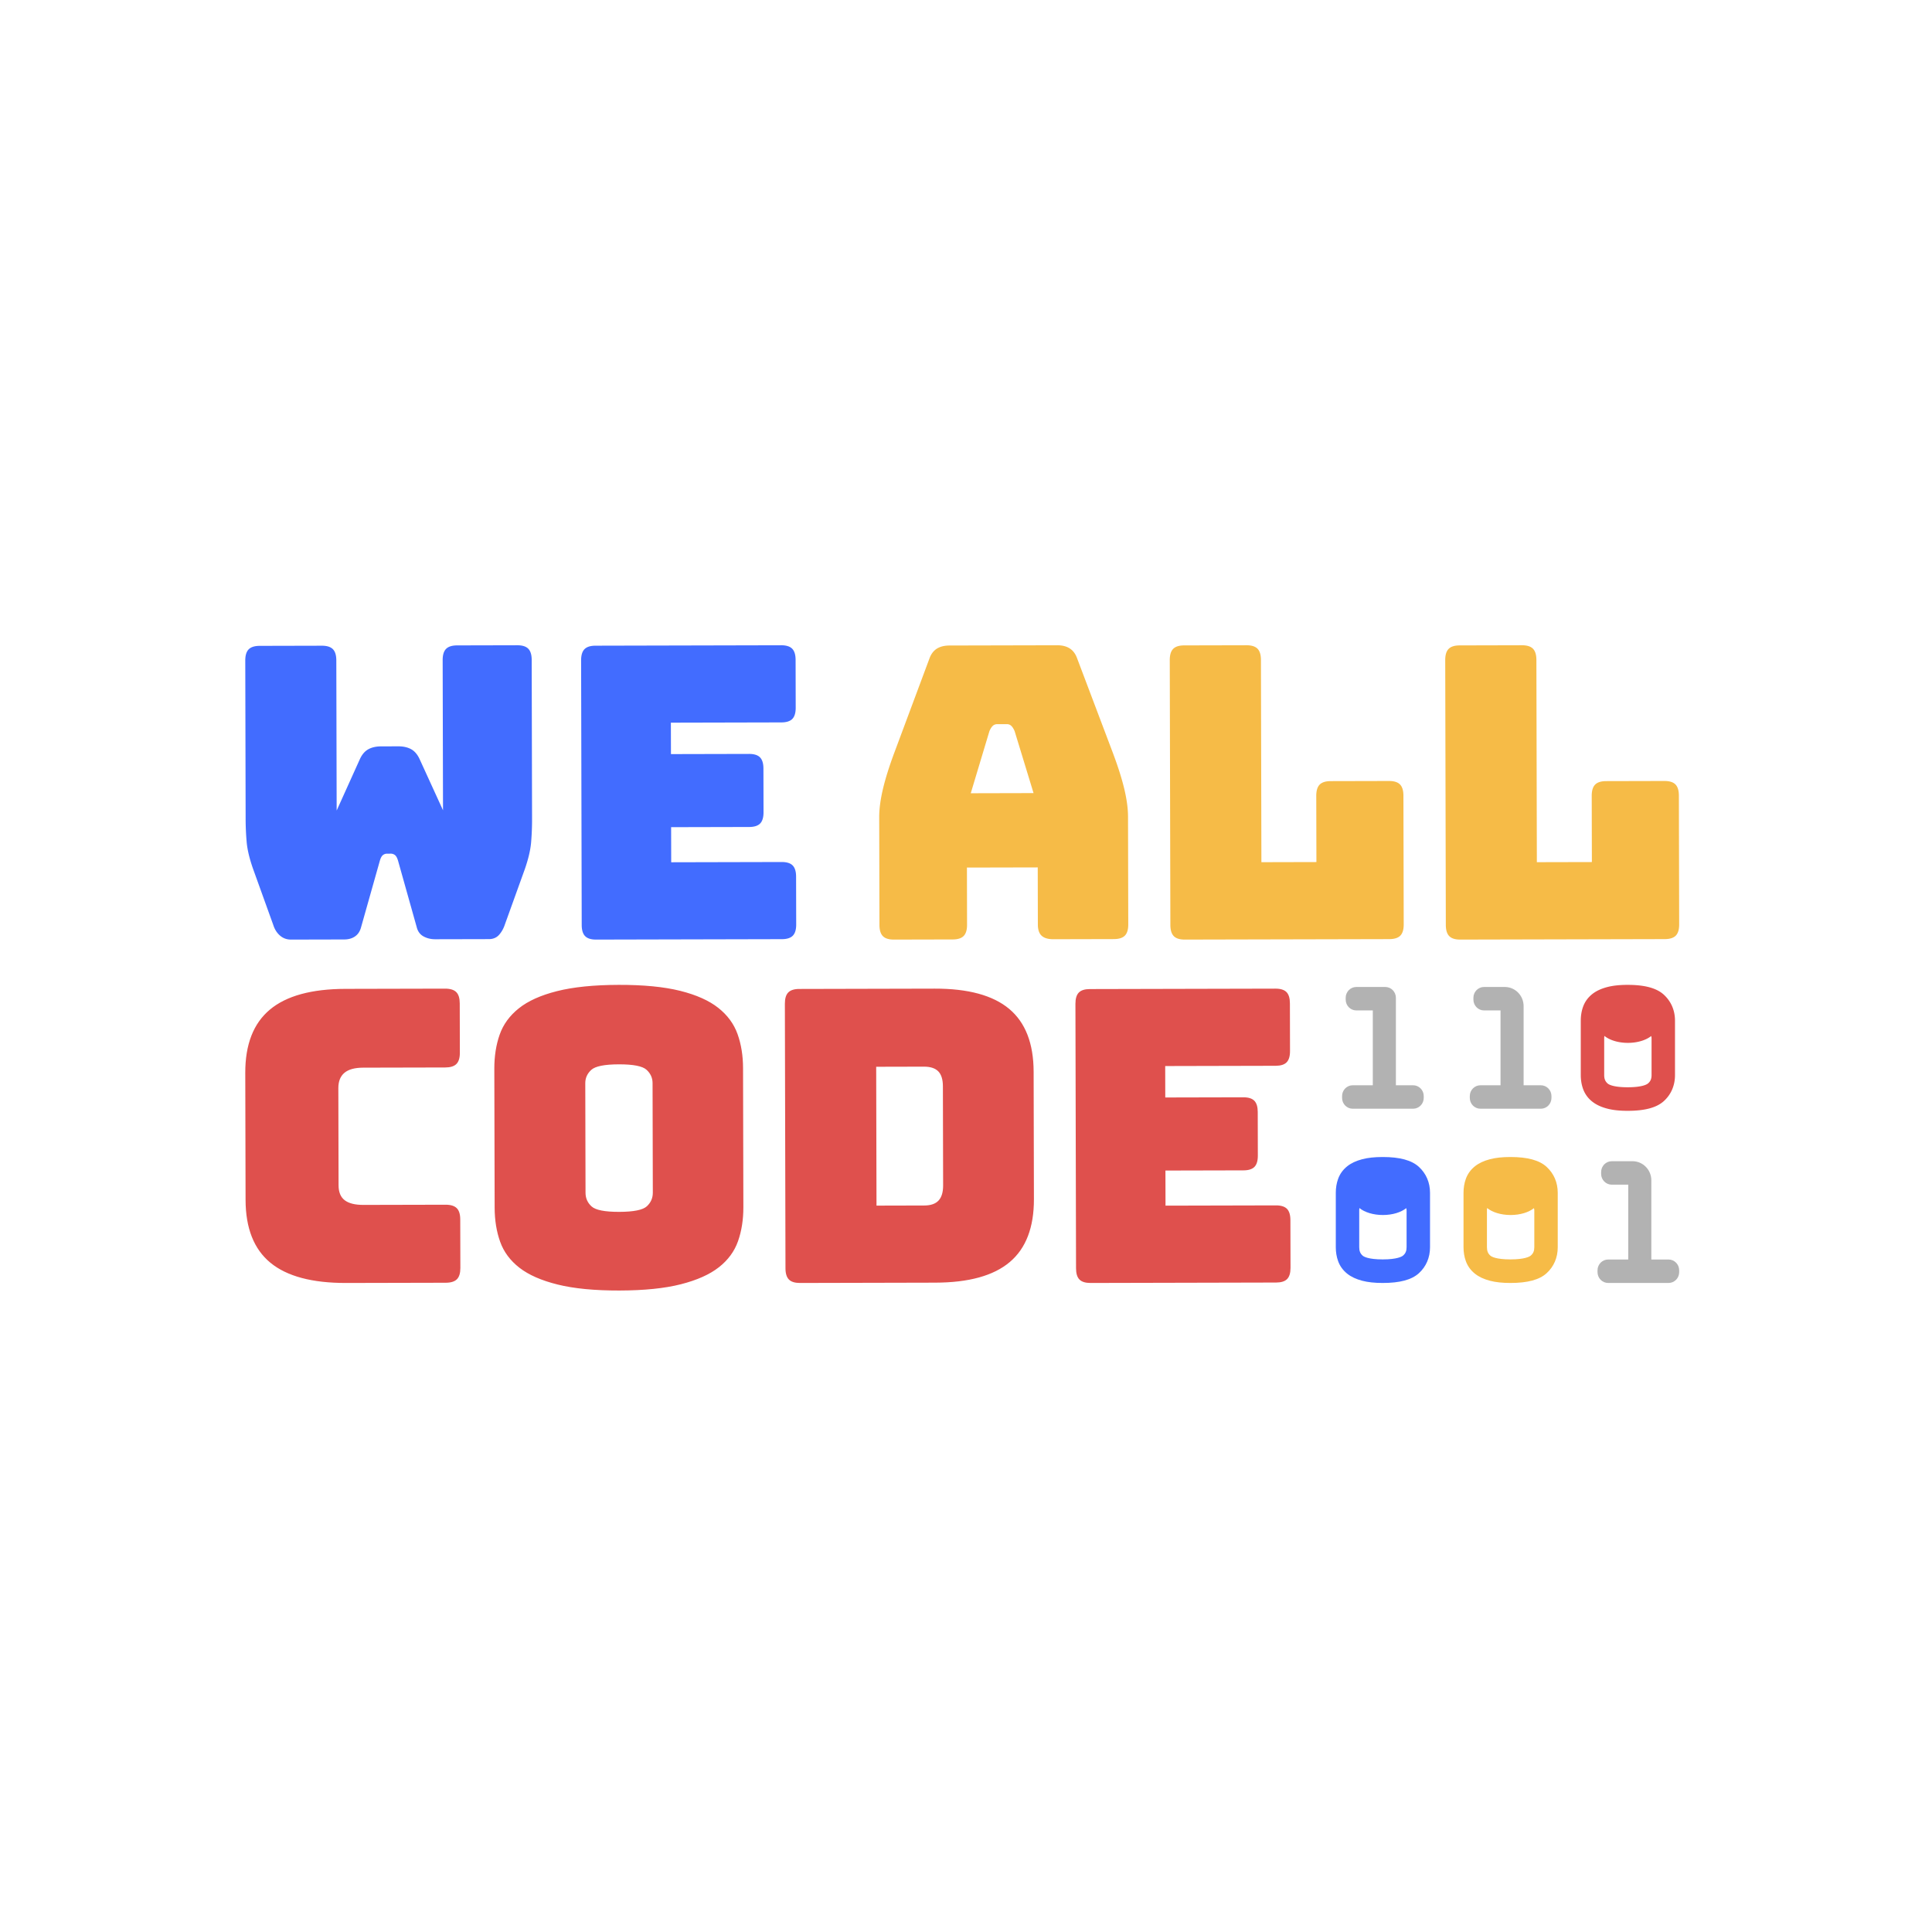 <svg height="512" width="512" xmlns="http://www.w3.org/2000/svg"><g fill="none" fill-rule="evenodd"><path d="M121.144 171.037l15.907-.037c1.35-.004 2.332.302 2.94.913.603.612.91 1.601.914 2.97l.095 41.96a71.925 71.925 0 0 1-.253 6.434c-.173 1.985-.718 4.312-1.637 6.98l-5.306 14.719c-.353 1.083-.867 2.002-1.542 2.762-.674.758-1.58 1.14-2.718 1.14l-14.197.032c-1.141.004-2.176-.244-3.1-.747-.926-.503-1.535-1.33-1.82-2.485l-4.95-17.615c-.215-.718-.483-1.206-.805-1.457a1.762 1.762 0 0 0-1.122-.378l-.962.004a1.75 1.75 0 0 0-1.119.382c-.32.254-.585.74-.797 1.46l-4.979 17.638c-.28 1.082-.814 1.896-1.595 2.438-.782.543-1.741.816-2.88.817L77.126 249c-1.138.004-2.118-.356-2.94-1.075-.82-.717-1.408-1.654-1.767-2.805l-5.372-14.913c-.93-2.664-1.488-4.988-1.67-6.97a71.364 71.364 0 0 1-.282-6.436L65 175.06c-.003-1.367.298-2.36.9-2.976.602-.612 1.58-.922 2.934-.925l16.44-.038c1.351-.003 2.33.303 2.938.913.606.611.911 1.603.915 2.971l.091 39.796 6.161-13.64c.564-1.226 1.31-2.092 2.235-2.601.923-.507 2.063-.763 3.416-.764l4.484-.011c1.351-.004 2.489.246 3.417.749.924.504 1.673 1.366 2.248 2.59l6.223 13.61-.092-39.795c-.003-1.37.298-2.36.902-2.976.6-.612 1.58-.922 2.932-.925M207.192 248.886l-49.207.114c-1.343.004-2.317-.3-2.917-.913-.603-.61-.906-1.601-.908-2.972l-.16-70.098c-.003-1.37.294-2.36.894-2.976.598-.613 1.569-.923 2.912-.927l49.206-.114c1.342-.004 2.317.303 2.922.913.6.611.904 1.602.908 2.972l.027 12.656c.004 1.371-.297 2.364-.893 2.978-.6.615-1.574.923-2.916.926l-29.27.068.02 8.33 20.679-.048c1.343-.003 2.316.3 2.92.912.6.611.905 1.602.907 2.972l.026 11.573c.003 1.372-.296 2.366-.895 2.98-.599.613-1.57.923-2.913.927l-20.68.048.02 9.302 29.27-.068c1.342-.004 2.318.301 2.92.911.6.613.906 1.604.908 2.974l.028 12.657c.003 1.371-.296 2.362-.892 2.976-.603.616-1.574.923-2.916.927" fill="#426cff"/><path d="M262.206 193.762l-4.946 16.457 16.642-.04-5.019-16.433c-.285-.649-.584-1.115-.903-1.405a1.608 1.608 0 0 0-1.114-.43l-2.649.006a1.614 1.614 0 0 0-1.113.436c-.317.288-.62.76-.898 1.409zm-5.927 51.298c.004 1.37-.295 2.363-.893 2.977-.6.614-1.572.924-2.913.928L236.89 249c-1.343.004-2.317-.302-2.916-.913-.604-.61-.906-1.601-.91-2.973L233 216.55c-.005-2.163.325-4.651.99-7.466.665-2.815 1.698-6.099 3.103-9.852l9.167-24.583c.422-1.228 1.071-2.13 1.956-2.71.88-.577 2.029-.87 3.443-.872l28.516-.066c1.342-.004 2.455.282 3.342.855.882.577 1.54 1.477 1.965 2.701l9.279 24.54c1.422 3.748 2.471 7.025 3.151 9.837.678 2.81 1.02 5.3 1.024 7.462l.064 28.566c.003 1.37-.293 2.362-.892 2.976-.602.615-1.573.923-2.915.926l-16.007.038c-1.415.004-2.457-.3-3.128-.913-.674-.61-1.012-1.6-1.015-2.972l-.034-15.146-18.763.042zM368.177 248.876L314 249c-1.348.004-2.325-.3-2.928-.913-.605-.61-.908-1.601-.912-2.974l-.16-70.167c-.003-1.37.296-2.366.898-2.981.6-.615 1.574-.924 2.923-.927L330.32 171c1.347-.004 2.326.303 2.93.913.604.613.91 1.606.914 2.976l.122 53.6 14.579-.035-.04-17.54c-.002-1.371.297-2.365.9-2.98.599-.614 1.574-.925 2.924-.927l15.432-.036c1.347-.003 2.327.3 2.93.914.603.612.91 1.603.912 2.973l.078 34.11c.003 1.373-.297 2.366-.896 2.98-.604.614-1.58.925-2.927.928M441.178 248.874L387 249c-1.348.004-2.326-.3-2.928-.913-.605-.61-.91-1.603-.913-2.975L383 174.946c-.003-1.37.296-2.364.897-2.979.6-.614 1.575-.923 2.924-.927l16.498-.04c1.347-.002 2.326.303 2.93.914.604.614.909 1.605.912 2.975l.123 53.599 14.58-.034-.04-17.542c-.002-1.37.297-2.363.9-2.979.6-.614 1.575-.923 2.924-.926l15.432-.037c1.348-.003 2.327.303 2.93.914.603.612.91 1.605.912 2.975l.078 34.108c.003 1.373-.297 2.366-.896 2.98-.604.615-1.58.923-2.926.927" fill="#f6bb47"/><g fill="#df504d"><path d="M118.117 339.94L91.73 340c-9.01.02-15.702-1.767-20.071-5.365-4.37-3.598-6.563-9.15-6.58-16.656L65 284.312c-.018-7.504 2.15-13.084 6.503-16.738 4.353-3.655 11.035-5.493 20.046-5.514l26.387-.06c1.369-.004 2.36.302 2.975.914.614.613.921 1.603.925 2.973l.03 13.097c.003 1.372-.3 2.367-.913 2.981-.611.615-1.6.923-2.97.927l-21.735.05c-2.236.005-3.892.46-4.97 1.363-1.08.907-1.617 2.26-1.615 4.063l.06 25.764c.004 1.806.55 3.122 1.632 3.948 1.084.828 2.741 1.24 4.978 1.234l21.735-.05c1.368-.003 2.36.303 2.976.912.613.613.922 1.606.925 2.975l.031 12.882c.002 1.372-.302 2.366-.912 2.98-.613.614-1.603.924-2.971.927M155.171 316.101c.004 1.44.534 2.644 1.601 3.614 1.062.968 3.505 1.45 7.327 1.441 3.82-.01 6.261-.5 7.32-1.475 1.058-.976 1.587-2.18 1.584-3.621l-.067-29.052c-.003-1.366-.538-2.538-1.6-3.507-1.064-.97-3.506-1.45-7.327-1.44-3.821.007-6.263.5-7.32 1.474-1.06.975-1.587 2.147-1.584 3.514zm41.829 3.79c.007 3.313-.463 6.318-1.413 9.022-.948 2.703-2.641 5.01-5.079 6.925-2.438 1.912-5.796 3.414-10.073 4.503-4.28 1.09-9.709 1.643-16.29 1.659-6.58.015-12.031-.512-16.35-1.582-4.32-1.07-7.7-2.555-10.145-4.458-2.447-1.902-4.15-4.2-5.112-6.9-.96-2.698-1.445-5.702-1.453-9.014L131 283.218c-.006-3.311.464-6.32 1.413-9.021.947-2.703 2.641-5.03 5.08-6.978 2.436-1.95 5.81-3.47 10.126-4.56 4.313-1.09 9.76-1.643 16.34-1.659 6.582-.015 12.012.512 16.299 1.582 4.283 1.072 7.647 2.576 10.093 4.513 2.445 1.937 4.149 4.255 5.11 6.956.963 2.695 1.447 5.703 1.454 9.014zM232.198 282.705l.084 36.795 12.666-.03c1.704-.006 2.963-.44 3.774-1.307.812-.87 1.219-2.203 1.215-4.008l-.06-26.296c-.004-1.802-.418-3.12-1.232-3.947-.818-.827-2.079-1.24-3.781-1.236zm15.672 57.211L212 340c-1.35.002-2.326-.3-2.928-.912-.605-.613-.91-1.603-.912-2.975l-.16-70.125c-.003-1.37.295-2.363.897-2.977.6-.614 1.576-.925 2.925-.927l35.87-.084c8.867-.02 15.45 1.77 19.753 5.365 4.3 3.598 6.46 9.146 6.478 16.65l.077 33.764c.017 7.504-2.116 13.064-6.403 16.68-4.285 3.619-10.86 5.437-19.727 5.457zM338.19 339.885l-49.205.115c-1.343.002-2.317-.302-2.917-.913-.603-.61-.906-1.602-.907-2.973L285 266.017c-.003-1.369.294-2.36.894-2.976.598-.613 1.571-.923 2.914-.927l49.204-.114c1.342-.004 2.315.303 2.92.913.6.613.904 1.603.907 2.972l.028 12.656c.004 1.371-.297 2.364-.893 2.978-.6.616-1.574.922-2.916.926l-29.268.068.018 8.33 20.68-.047c1.342-.004 2.315.3 2.919.91.6.612.905 1.604.907 2.973l.026 11.574c.003 1.37-.295 2.365-.894 2.98-.6.612-1.57.922-2.913.925l-20.68.048.02 9.302 29.269-.068c1.342-.004 2.318.303 2.919.913.6.611.906 1.603.909 2.972l.03 12.657c.001 1.37-.298 2.363-.895 2.977-.602.615-1.574.922-2.916.926"/></g><path d="M374.485 293.824h-16c-1.558 0-2.82-1.283-2.82-2.866v-.487c0-1.582 1.262-2.865 2.82-2.865h5.322v-19.831h-4.365c-1.558 0-2.82-1.283-2.82-2.866v-.487c0-1.582 1.262-2.866 2.82-2.866h7.664c1.557 0 2.82 1.284 2.82 2.866v23.184h4.559c1.557 0 2.82 1.283 2.82 2.865v.487c0 1.583-1.263 2.866-2.82 2.866" fill="#b2b2b2"/><path d="M406.609 330.523c0 1.004-.287 1.672-.958 2.233-.283.234-1.5.999-5.368.999-3.85 0-5.022-.746-5.29-.975-.657-.563-.938-1.237-.938-2.257v-9.83c0-.209.031-.372.056-.547 1.36 1.113 3.637 1.845 6.221 1.845 2.561 0 4.817-.72 6.181-1.817.026.177.096.317.096.52zm6.208 0v-14.424c0-2.714-1.018-5.088-2.948-6.868-1.912-1.757-5.047-2.611-9.586-2.611-2.14 0-3.908.19-5.412.58-1.654.436-2.961 1.047-4.002 1.88-1.13.904-1.943 2.034-2.416 3.354-.403 1.123-.605 2.356-.605 3.665v14.424c0 1.31.202 2.542.605 3.662.473 1.325 1.289 2.455 2.416 3.354 1.04.833 2.351 1.45 4.002 1.88 1.493.39 3.262.581 5.412.581 4.537 0 7.667-.843 9.574-2.576 1.937-1.761 2.96-4.147 2.96-6.901z" fill="#f6bb47"/><path d="M372.761 330.523c0 1.004-.286 1.672-.958 2.233-.282.234-1.499.999-5.367.999-3.851 0-5.022-.746-5.29-.975-.657-.563-.938-1.237-.938-2.257v-9.83c0-.209.03-.372.055-.547 1.36 1.113 3.637 1.845 6.222 1.845 2.56 0 4.817-.72 6.18-1.817.027.177.096.317.096.52zm3.26-21.292c-1.911-1.757-5.047-2.611-9.585-2.611-2.14 0-3.909.19-5.412.58-1.653.436-2.962 1.047-4.002 1.88-1.13.904-1.944 2.034-2.416 3.354-.403 1.123-.606 2.356-.606 3.665v14.424c0 1.31.203 2.542.606 3.662.472 1.325 1.288 2.455 2.416 3.354 1.04.833 2.35 1.45 4.002 1.88 1.493.39 3.262.581 5.412.581 4.536 0 7.667-.843 9.574-2.576 1.937-1.761 2.96-4.147 2.96-6.901v-14.424c0-2.714-1.019-5.088-2.949-6.868z" fill="#426cff"/><path d="M437.682 284.903c0 1.004-.287 1.672-.959 2.233-.282.235-1.499 1-5.367 1-3.85 0-5.022-.747-5.29-.976-.657-.562-.938-1.237-.938-2.257v-9.83c0-.208.032-.372.056-.547 1.36 1.113 3.637 1.845 6.221 1.845 2.562 0 4.817-.72 6.182-1.817.025.177.095.317.095.52zm3.26-21.292c-1.911-1.757-5.047-2.611-9.586-2.611-2.14 0-3.909.19-5.412.58-1.653.436-2.961 1.048-4.002 1.881-1.13.904-1.943 2.033-2.416 3.353-.402 1.123-.605 2.356-.605 3.665v14.424c0 1.31.203 2.542.605 3.662a7.44 7.44 0 0 0 2.416 3.354c1.04.833 2.35 1.45 4.002 1.88 1.493.39 3.262.581 5.412.581 4.536 0 7.667-.843 9.575-2.575 1.936-1.762 2.96-4.147 2.96-6.902V270.48c0-2.714-1.02-5.088-2.949-6.868z" fill="#df504d"/><g fill="#b2b2b2"><path d="M408.332 293.824h-16c-1.557 0-2.82-1.283-2.82-2.866v-.487c0-1.582 1.263-2.865 2.82-2.865h5.323v-19.831h-4.366c-1.557 0-2.82-1.283-2.82-2.866v-.487c0-1.582 1.263-2.866 2.82-2.866h5.492c2.757 0 4.992 2.272 4.992 5.075v20.975h4.56c1.556 0 2.82 1.283 2.82 2.865v.487c0 1.583-1.264 2.866-2.82 2.866M442.18 340h-16c-1.558 0-2.82-1.283-2.82-2.866v-.487c0-1.582 1.262-2.865 2.82-2.865h5.322V313.95h-4.365c-1.557 0-2.82-1.283-2.82-2.866v-.487c0-1.582 1.263-2.866 2.82-2.866h5.492c2.756 0 4.991 2.272 4.991 5.074v20.976h4.56c1.557 0 2.82 1.283 2.82 2.865v.487c0 1.583-1.263 2.866-2.82 2.866"/></g></g></svg>